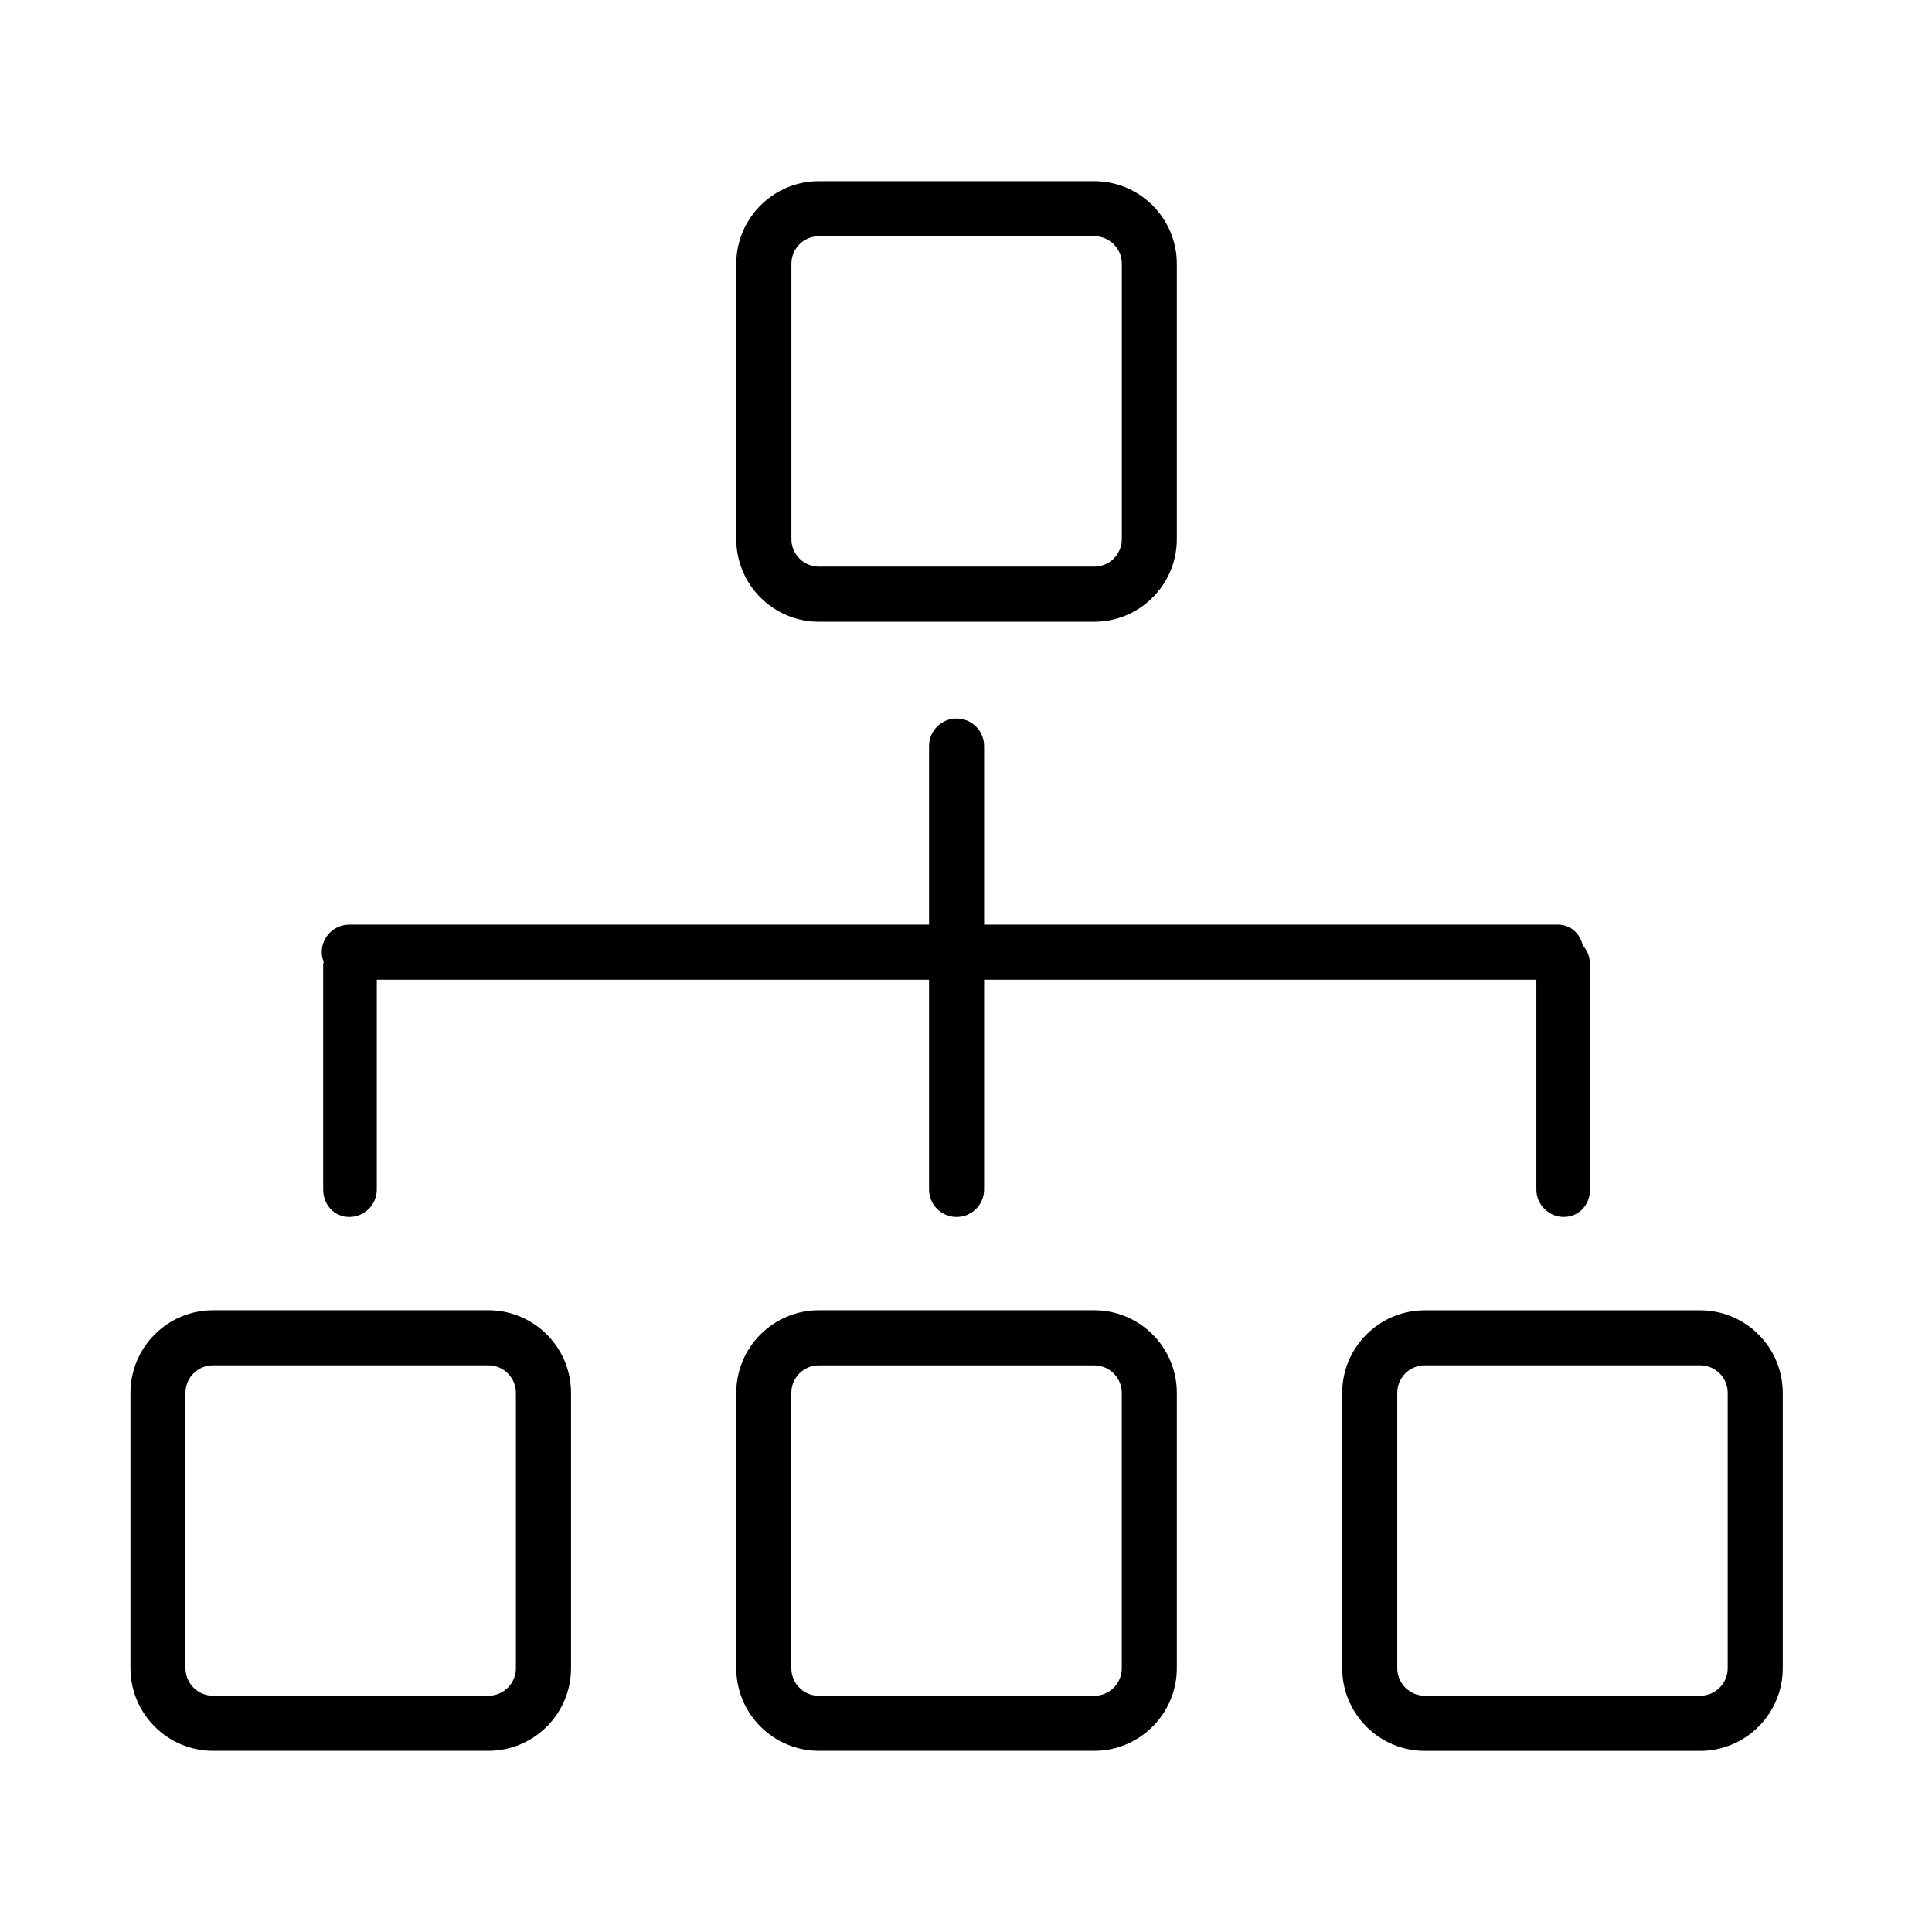 <?xml version="1.0" encoding="utf-8"?>
<!-- Generated by IcoMoon.io -->
<!DOCTYPE svg PUBLIC "-//W3C//DTD SVG 1.1//EN" "http://www.w3.org/Graphics/SVG/1.1/DTD/svg11.dtd">
<svg version="1.1" xmlns="http://www.w3.org/2000/svg" xmlns:xlink="http://www.w3.org/1999/xlink" width="32" height="32" viewBox="0 0 32 32">
<path d="M28.16 29h-4.561c-0.754 0-1.368-0.614-1.368-1.368v-4.561c0-0.754 0.614-1.368 1.368-1.368h4.561c0.754 0 1.368 0.614 1.368 1.368v4.561c0 0.754-0.614 1.368-1.368 1.368zM28.616 23.070c0-0.252-0.204-0.456-0.456-0.456h-4.561c-0.252 0-0.456 0.204-0.456 0.456v4.561c0 0.251 0.204 0.456 0.456 0.456h4.561c0.252 0 0.456-0.205 0.456-0.456v-4.561zM25.903 20.157c-0.252 0-0.456-0.204-0.456-0.456v-3.473h-9.147v3.473c0 0.252-0.204 0.456-0.456 0.456s-0.456-0.204-0.456-0.456v-3.473h-9.147v3.473c0 0.252-0.204 0.456-0.456 0.456s-0.432-0.204-0.432-0.456v-3.722c0-0.016 0.007-0.031 0.008-0.047-0.019-0.050-0.032-0.104-0.032-0.161 0-0.252 0.204-0.456 0.456-0.456h9.603v-2.958c0-0.252 0.204-0.456 0.456-0.456s0.456 0.204 0.456 0.456v2.958h9.504c0.212 0 0.366 0.148 0.412 0.344 0.075 0.082 0.12 0.195 0.12 0.319v3.722c0 0.252-0.18 0.456-0.432 0.456zM18.124 10.298h-4.561c-0.754 0-1.368-0.614-1.368-1.368v-4.561c0-0.754 0.614-1.368 1.368-1.368h4.561c0.754 0 1.368 0.614 1.368 1.368v4.561c0 0.754-0.614 1.368-1.368 1.368zM18.581 4.368c0-0.252-0.204-0.456-0.456-0.456h-4.561c-0.252 0-0.456 0.204-0.456 0.456v4.561c0 0.251 0.204 0.456 0.456 0.456h4.561c0.252 0 0.456-0.205 0.456-0.456v-4.561zM9.458 23.070v4.561c0 0.754-0.614 1.368-1.368 1.368h-4.561c-0.754 0-1.368-0.614-1.368-1.368v-4.561c0-0.754 0.614-1.368 1.368-1.368h4.561c0.754 0 1.368 0.614 1.368 1.368zM3.072 23.070v4.561c0 0.251 0.204 0.456 0.456 0.456h4.561c0.252 0 0.456-0.205 0.456-0.456v-4.561c0-0.252-0.204-0.456-0.456-0.456h-4.561c-0.252 0-0.456 0.204-0.456 0.456zM13.563 21.702h4.561c0.754 0 1.368 0.614 1.368 1.368v4.561c0 0.754-0.614 1.368-1.368 1.368h-4.561c-0.754 0-1.368-0.614-1.368-1.368v-4.561c0-0.754 0.614-1.368 1.368-1.368zM13.107 27.632c0 0.251 0.204 0.456 0.456 0.456h4.561c0.252 0 0.456-0.205 0.456-0.456v-4.561c0-0.252-0.204-0.456-0.456-0.456h-4.561c-0.252 0-0.456 0.204-0.456 0.456v4.561z"></path>
</svg>
